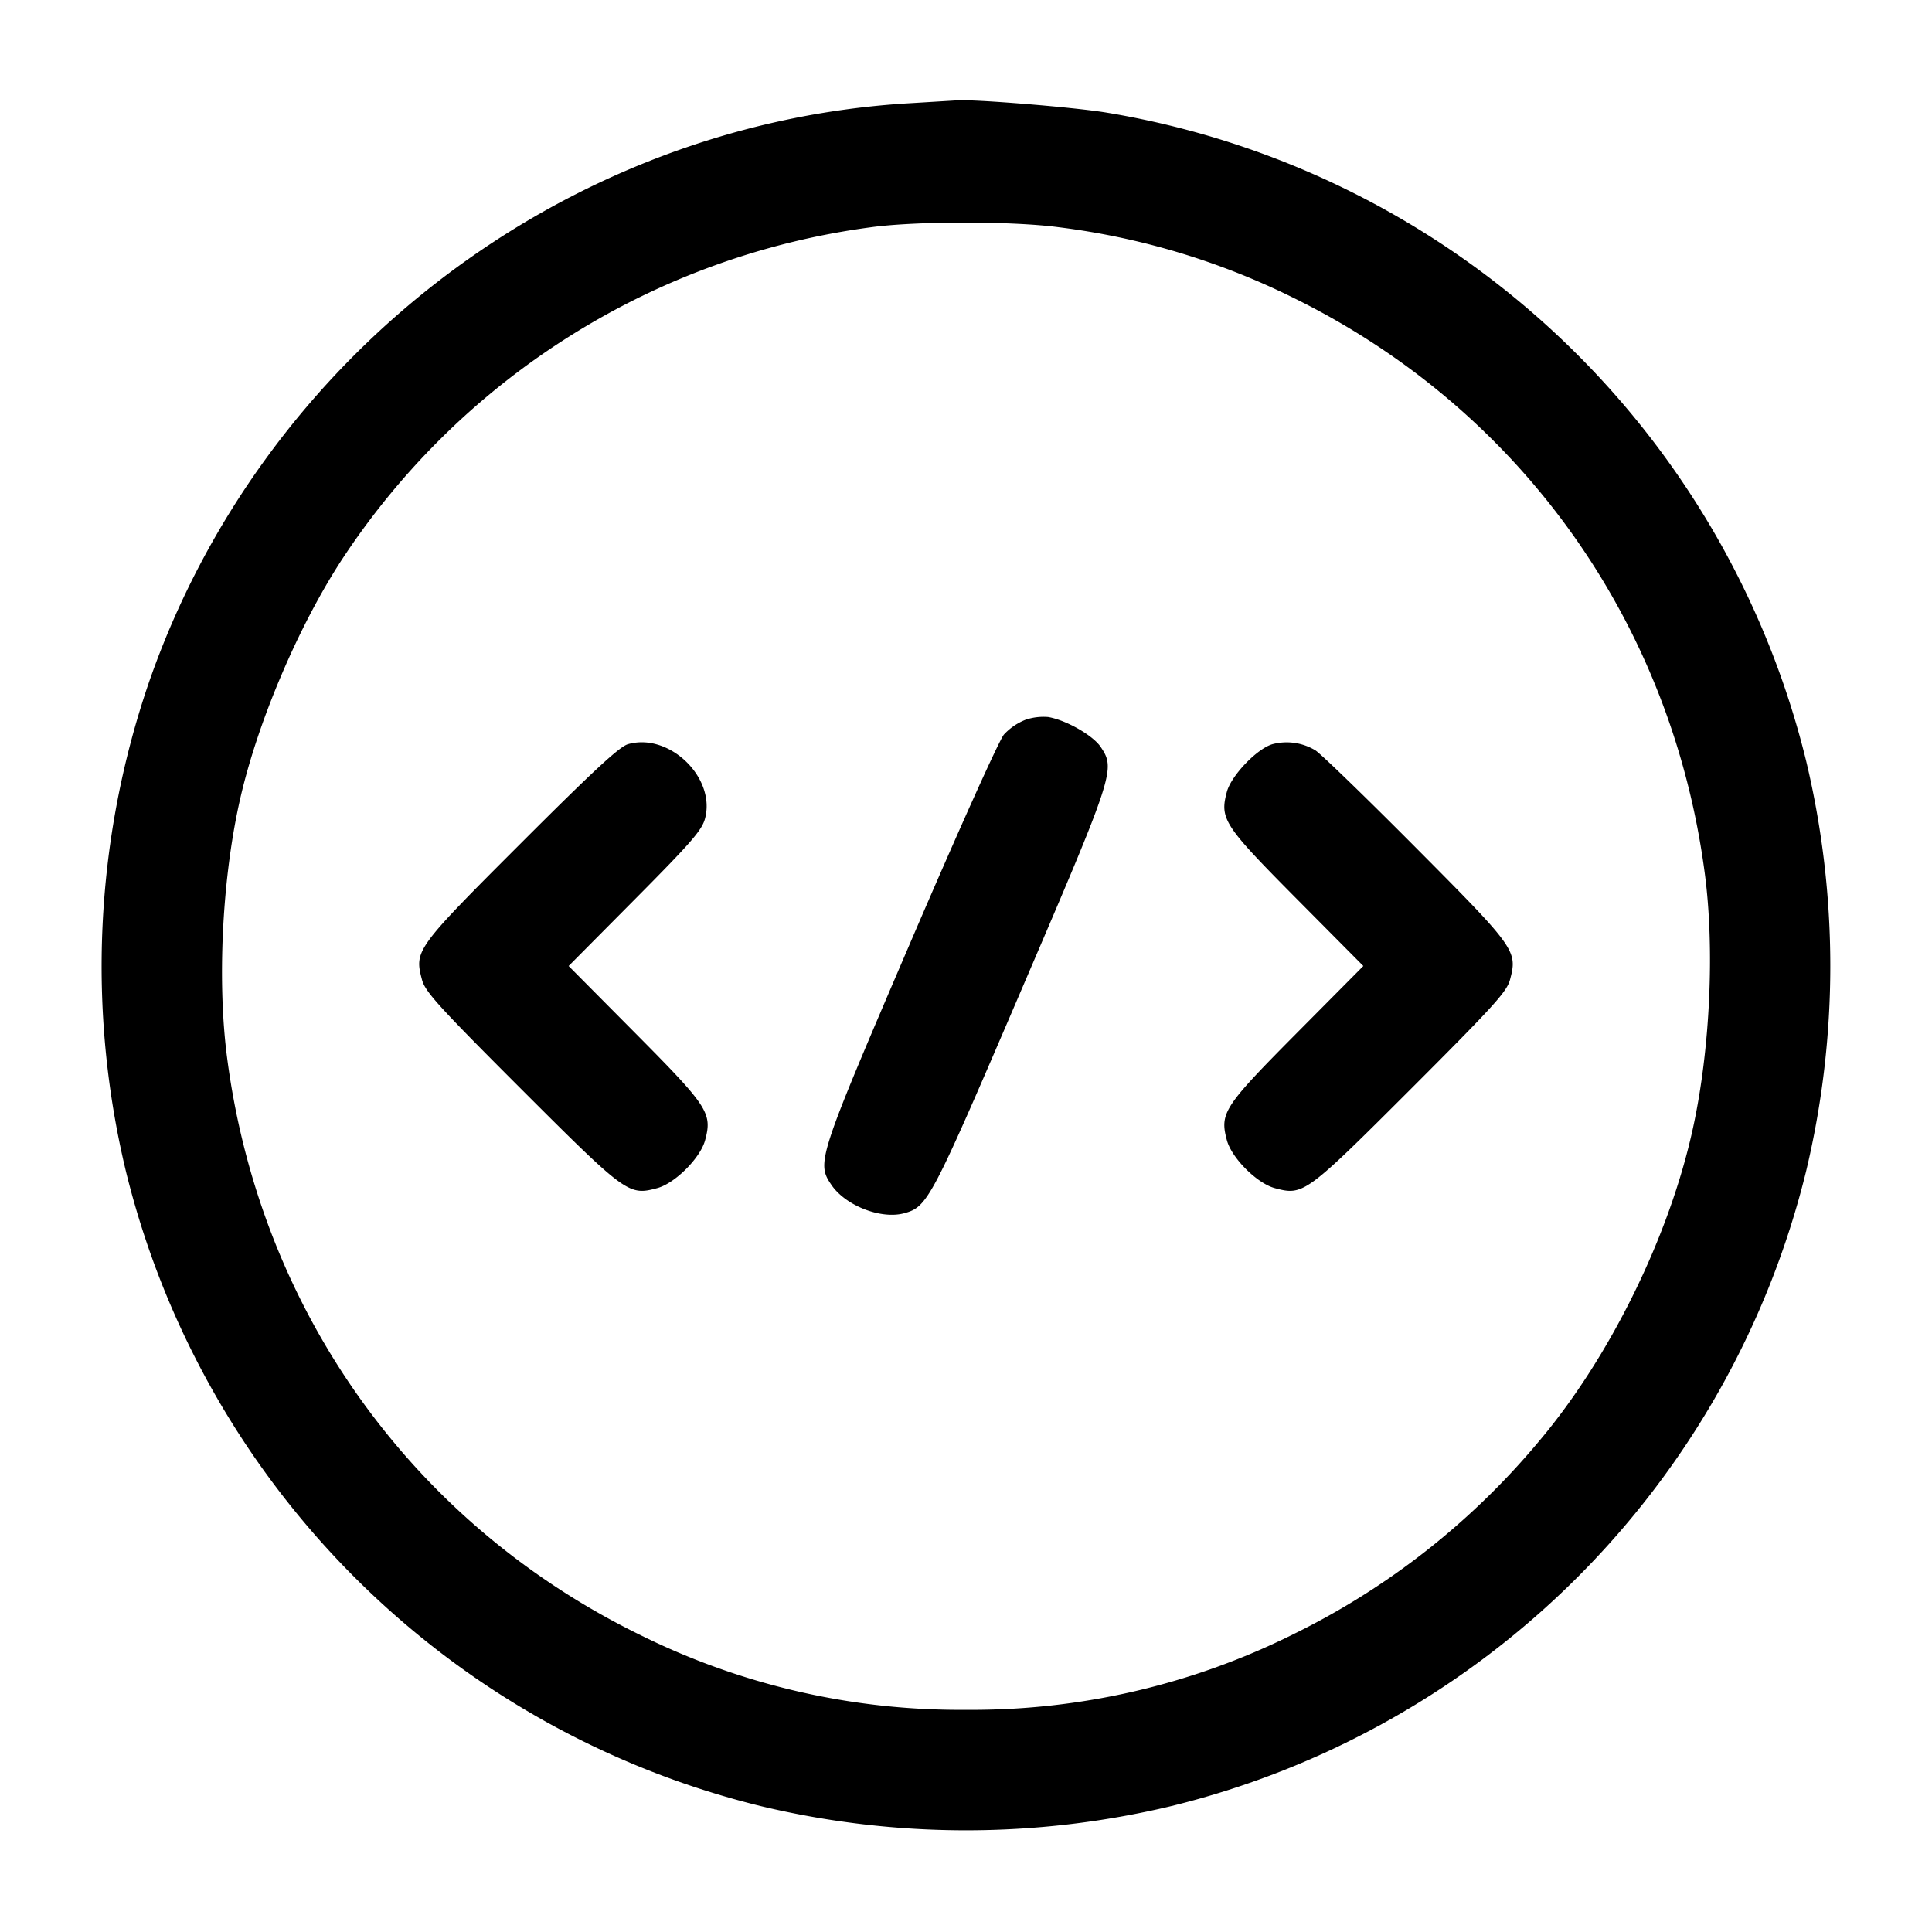 <svg width="24" height="24" fill="none" xmlns="http://www.w3.org/2000/svg"><path d="M11.32 1.281c-4.279.244-8.068 3.128-9.477 7.216a10.886 10.886 0 0 0-.279 6.053 10.76 10.76 0 0 0 7.886 7.886 10.96 10.96 0 0 0 5.1 0 10.76 10.76 0 0 0 7.886-7.886 10.96 10.96 0 0 0 0-5.1 10.758 10.758 0 0 0-8.694-8.052c-.408-.067-1.668-.169-1.862-.151l-.56.034m1.826 1.541a9.086 9.086 0 0 1 2.914.874c2.817 1.383 4.708 4.026 5.118 7.158.123.932.066 2.172-.144 3.144-.289 1.345-1.031 2.857-1.913 3.902a9.31 9.31 0 0 1-3.061 2.404 8.94 8.94 0 0 1-4.06.936 8.93 8.93 0 0 1-4.06-.936c-2.817-1.383-4.708-4.026-5.118-7.158-.123-.932-.066-2.172.144-3.144.211-.982.737-2.227 1.302-3.082a9.335 9.335 0 0 1 6.552-4.097c.56-.077 1.749-.077 2.326-.001m-.406 6.119a.734.734 0 0 0-.269.184c-.061.073-.559 1.179-1.157 2.572-1.156 2.694-1.173 2.747-.986 3.022.176.259.618.431.905.352.291-.08.334-.161 1.448-2.758 1.16-2.703 1.178-2.756.993-3.033-.097-.145-.43-.335-.654-.373a.7.7 0 0 0-.28.034m-4.94.304c-.106.031-.429.33-1.327 1.228-1.31 1.31-1.327 1.334-1.231 1.697.039.148.2.326 1.231 1.357 1.308 1.307 1.336 1.328 1.692 1.232.221-.06.534-.373.594-.594.091-.339.04-.417-.871-1.335L7.064 12l.824-.83c.698-.703.831-.856.87-1.001.137-.51-.446-1.072-.958-.924m8.006 0c-.193.057-.51.389-.565.59-.091.339-.04.417.871 1.335l.824.83-.824.83c-.911.918-.962.996-.871 1.335.06.221.373.534.594.594.356.096.384.075 1.692-1.232 1.031-1.031 1.192-1.209 1.231-1.357.095-.359.071-.392-1.172-1.642-.619-.623-1.18-1.166-1.246-1.207a.69.69 0 0 0-.534-.076" fill-rule="evenodd" fill="#000"/></svg>